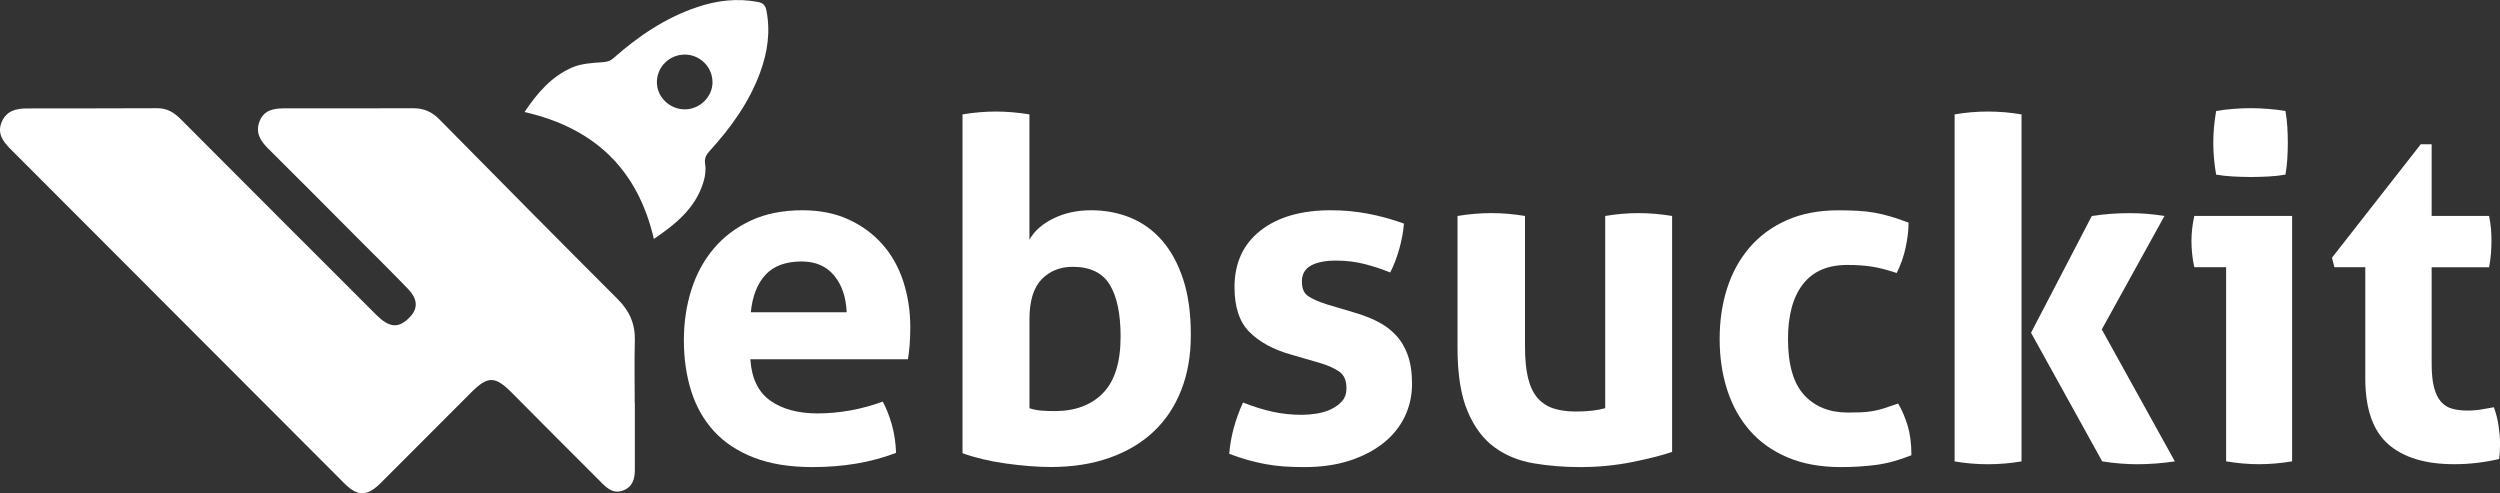 <?xml version="1.0" encoding="UTF-8"?>
<svg id="Layer_2" data-name="Layer 2" xmlns="http://www.w3.org/2000/svg" viewBox="0 0 570.61 112.58">
  <rect x="0" y="0" width="570.61" height="112.58" fill="#333333" stroke="none"/>
  <defs>
    <style>
      .cls-1 {
        fill: #fff;
        stroke-width: 0px;
      }
    </style>
  </defs>
  <g id="Layer_1-2" data-name="Layer 1">
    <g>
      <g>
        <path class="cls-1" d="m144.9,91.9c0,5.1-.01,10.2,0,15.3,0,2.09-.48,3.89-2.64,4.73-2.09.82-3.53-.32-4.9-1.69-6.81-6.83-13.65-13.62-20.42-20.48-3.9-3.96-5.55-4.04-9.41-.17-6.88,6.89-13.75,13.78-20.64,20.66-3.09,3.08-5.25,3.12-8.3.07C53.16,84.87,27.75,59.41,2.34,33.96c-1.71-1.72-3.05-3.57-1.93-6.17,1.1-2.54,3.32-3.04,5.75-3.04,9.92-.02,19.84,0,29.76-.05,2.24-.01,3.82.99,5.34,2.51,14.86,14.91,29.74,29.78,44.63,44.66,2.85,2.84,4.88,3.09,7.2.96,2.38-2.18,2.45-4.39-.05-6.98-3.86-4-7.83-7.91-11.75-11.84-6.68-6.7-13.34-13.41-20.05-20.07-1.77-1.75-2.97-3.6-2.03-6.16.98-2.67,3.26-3.04,5.68-3.05,9.83-.01,19.65.01,29.48-.02,2.37,0,4.23.82,5.91,2.53,13.54,13.73,27.1,27.44,40.74,41.07,2.67,2.67,3.98,5.65,3.88,9.42-.13,4.72-.03,9.46-.03,14.18h.03Z"/>
        <path class="cls-1" d="m294.66,80.93c-4.05-1.15-7.2-2.87-9.48-5.15s-3.41-5.69-3.41-10.24c0-5.49,1.97-9.79,5.9-12.89,3.94-3.1,9.3-4.66,16.09-4.66,2.82,0,5.6.25,8.34.76,2.74.51,5.53,1.26,8.34,2.28-.15,1.88-.51,3.83-1.08,5.85-.58,2.02-1.26,3.79-2.06,5.31-1.73-.72-3.65-1.35-5.74-1.9-2.1-.54-4.3-.81-6.61-.81-2.46,0-4.37.38-5.74,1.14-1.37.76-2.06,1.97-2.06,3.63s.49,2.71,1.46,3.36,2.37,1.26,4.17,1.84l6.18,1.84c2.02.58,3.85,1.28,5.47,2.11,1.63.83,3.02,1.86,4.17,3.09,1.15,1.23,2.06,2.75,2.71,4.55.65,1.81.98,4.01.98,6.61s-.56,5.17-1.68,7.48c-1.12,2.31-2.75,4.32-4.88,6.01-2.13,1.7-4.71,3.03-7.75,4.01-3.03.98-6.47,1.46-10.29,1.46-1.73,0-3.32-.05-4.77-.16-1.45-.11-2.84-.29-4.17-.54-1.34-.25-2.65-.56-3.95-.92-1.3-.36-2.71-.83-4.23-1.41.14-1.95.49-3.92,1.03-5.91.54-1.99,1.25-3.92,2.11-5.8,2.38.94,4.64,1.64,6.77,2.11,2.13.47,4.35.7,6.66.7,1.01,0,2.11-.09,3.3-.27,1.19-.18,2.29-.5,3.3-.98,1.01-.47,1.86-1.08,2.55-1.84.69-.76,1.03-1.75,1.03-2.98,0-1.73-.52-2.98-1.57-3.74-1.05-.76-2.51-1.43-4.39-2l-6.72-1.95Z"/>
        <path class="cls-1" d="m332.69,49.29c2.6-.43,5.16-.65,7.69-.65s5.09.22,7.69.65v29.69c0,2.96.23,5.4.7,7.31.47,1.91,1.19,3.43,2.17,4.55.98,1.12,2.18,1.91,3.63,2.38,1.44.47,3.14.71,5.09.71,2.67,0,4.91-.25,6.72-.76v-43.88c2.6-.43,5.13-.65,7.58-.65s5.09.22,7.69.65v53.85c-2.31.8-5.36,1.57-9.16,2.33-3.79.76-7.75,1.14-11.86,1.14-3.68,0-7.22-.29-10.62-.87-3.4-.58-6.38-1.8-8.94-3.68-2.56-1.88-4.6-4.62-6.12-8.23-1.52-3.61-2.28-8.41-2.28-14.41v-30.12Z"/>
        <path class="cls-1" d="m433.23,92.09c.87,1.45,1.59,3.13,2.17,5.04.58,1.92.87,4.17.87,6.77-2.89,1.16-5.6,1.9-8.13,2.22s-5.17.49-7.91.49c-4.7,0-8.78-.74-12.24-2.22-3.47-1.48-6.34-3.52-8.61-6.12-2.28-2.6-3.99-5.69-5.15-9.26-1.16-3.58-1.73-7.46-1.73-11.65s.56-7.94,1.68-11.48c1.12-3.54,2.82-6.64,5.09-9.32,2.27-2.67,5.11-4.77,8.5-6.28,3.39-1.52,7.33-2.28,11.81-2.28,1.59,0,3.05.04,4.39.11,1.34.07,2.62.22,3.85.43,1.23.22,2.45.51,3.68.87,1.23.36,2.6.83,4.12,1.41,0,1.66-.22,3.52-.65,5.58s-1.12,4.03-2.06,5.91c-2.17-.72-4.06-1.21-5.69-1.46-1.62-.25-3.49-.38-5.58-.38-4.48,0-7.86,1.46-10.13,4.39-2.27,2.92-3.41,7.1-3.41,12.51,0,5.85,1.23,10.11,3.68,12.78,2.45,2.67,5.78,4.01,9.97,4.01,1.08,0,2.08-.02,2.98-.05.9-.04,1.79-.12,2.65-.27.87-.14,1.75-.36,2.65-.65.9-.29,1.97-.65,3.2-1.08Z"/>
        <path class="cls-1" d="m446.13,26.11c2.45-.43,4.98-.65,7.58-.65s5.16.22,7.69.65v79.2c-2.53.43-5.09.65-7.69.65s-5.13-.22-7.58-.65V26.11Zm17.44,49.84l13.87-26.65c2.82-.43,5.67-.65,8.56-.65s5.42.22,8.02.65l-14.3,25.89,16.68,30.12c-2.96.43-5.81.65-8.56.65-2.53,0-5.2-.22-8.02-.65l-16.25-29.36Z"/>
      </g>
      <g>
        <path class="cls-1" d="m119.72,25.57c2.87-4.28,6.13-8.13,10.89-10.17,2.06-.89,4.5-1.04,6.79-1.19,1.06-.07,1.82-.23,2.62-.94,5.69-5.03,11.9-9.23,19.17-11.67,4.5-1.51,9.09-2.05,13.81-1.15,1.13.22,1.69.75,1.92,1.89.98,4.92.26,9.64-1.45,14.27-2.51,6.8-6.67,12.55-11.5,17.85-.85.93-1.24,1.73-1.02,3.08.21,1.27,0,2.7-.38,3.95-1.8,6.03-6.37,9.67-11.33,13.05-3.7-15.98-13.63-25.34-29.53-28.97Zm42.9-6.79c.03-3.46-2.87-6.35-6.36-6.32-3.46.02-6.26,2.76-6.33,6.18-.07,3.42,2.84,6.31,6.36,6.32,3.41.01,6.31-2.81,6.34-6.17Z"/>
        <path class="cls-1" d="m171.26,82.01c.29,4.33,1.8,7.48,4.55,9.43,2.74,1.95,6.36,2.92,10.83,2.92,2.46,0,4.97-.23,7.53-.7,2.56-.47,5-1.14,7.31-2,.79,1.45,1.48,3.18,2.06,5.2.58,2.02.9,4.19.98,6.5-5.63,2.17-11.99,3.25-19.07,3.25-5.2,0-9.66-.72-13.38-2.17-3.72-1.44-6.75-3.45-9.1-6.01-2.35-2.56-4.08-5.62-5.2-9.16-1.12-3.54-1.68-7.4-1.68-11.59s.58-7.98,1.73-11.59c1.15-3.61,2.87-6.75,5.15-9.43,2.28-2.67,5.09-4.78,8.45-6.34,3.36-1.55,7.28-2.33,11.76-2.33,3.9,0,7.37.69,10.4,2.06,3.03,1.37,5.62,3.25,7.75,5.63,2.13,2.38,3.74,5.22,4.82,8.5,1.08,3.29,1.62,6.81,1.62,10.56,0,1.37-.05,2.73-.16,4.06-.11,1.34-.24,2.4-.38,3.2h-35.97Zm21.99-10.73c-.15-3.47-1.1-6.27-2.87-8.4-1.77-2.13-4.24-3.2-7.42-3.2-3.61,0-6.36,1.01-8.23,3.03-1.88,2.02-3,4.88-3.36,8.56h21.89Z"/>
        <path class="cls-1" d="m219.69,26.11c2.6-.43,5.13-.65,7.58-.65s5.09.22,7.69.65v28.6c1.08-1.95,2.89-3.56,5.42-4.82,2.53-1.26,5.42-1.9,8.67-1.9s6.27.58,9.05,1.73c2.78,1.16,5.18,2.91,7.2,5.25,2.02,2.35,3.61,5.29,4.77,8.83,1.15,3.54,1.73,7.73,1.73,12.57s-.72,8.9-2.17,12.62c-1.45,3.72-3.54,6.88-6.28,9.48-2.75,2.6-6.1,4.6-10.08,6.01-3.97,1.41-8.45,2.11-13.43,2.11-1.59,0-3.27-.07-5.04-.22-1.77-.15-3.56-.34-5.36-.6-1.81-.25-3.54-.58-5.2-.98-1.66-.4-3.18-.85-4.55-1.35V26.11Zm15.28,67.07c.87.29,1.79.47,2.76.54.98.07,1.97.11,2.98.11,4.69,0,8.38-1.37,11.05-4.12,2.67-2.74,4.01-7.04,4.01-12.89,0-5.2-.83-9.16-2.49-11.86-1.66-2.71-4.48-4.06-8.45-4.06-2.89,0-5.25.96-7.1,2.87-1.84,1.92-2.76,4.93-2.76,9.05v20.37Z"/>
        <path class="cls-1" d="m508.1,60.99h-7.26c-.22-.94-.38-1.93-.49-2.98-.11-1.05-.16-2.04-.16-2.98,0-1.95.22-3.86.65-5.74h22.32v56.01c-2.6.43-5.13.65-7.58.65s-4.88-.22-7.48-.65v-44.31Zm-2.28-21.13c-.43-2.46-.65-4.88-.65-7.26s.22-4.73.65-7.26c1.23-.22,2.55-.38,3.95-.49,1.41-.11,2.69-.16,3.85-.16,1.23,0,2.56.05,4.01.16,1.44.11,2.78.27,4.01.49.22,1.23.36,2.44.43,3.63.07,1.19.11,2.4.11,3.63,0,1.16-.04,2.35-.11,3.58-.07,1.23-.22,2.46-.43,3.68-1.23.22-2.55.36-3.96.43-1.41.07-2.73.11-3.95.11-1.16,0-2.46-.04-3.9-.11-1.45-.07-2.78-.22-4.01-.43Z"/>
        <path class="cls-1" d="m539.84,60.99h-7.04l-.54-2.17,20.26-25.89h2.49v16.36h13.11c.22,1.08.36,2.06.43,2.93.07.87.11,1.77.11,2.71,0,1.01-.04,1.99-.11,2.93-.07.94-.22,1.99-.43,3.14h-13.11v21.99c0,2.24.18,4.05.54,5.42.36,1.37.88,2.46,1.57,3.25.69.79,1.53,1.34,2.55,1.62,1.01.29,2.2.43,3.58.43,1.08,0,2.15-.09,3.2-.27,1.05-.18,1.97-.34,2.76-.49.5,1.37.87,2.8,1.08,4.28.22,1.48.33,2.8.33,3.96,0,.8-.02,1.46-.05,2-.04.54-.09,1.07-.16,1.57-3.32.79-6.75,1.19-10.29,1.19-6.57,0-11.59-1.53-15.06-4.6-3.47-3.07-5.2-8.07-5.2-15.01v-25.35Z"/>
      </g>
    </g>
  </g>
</svg>
